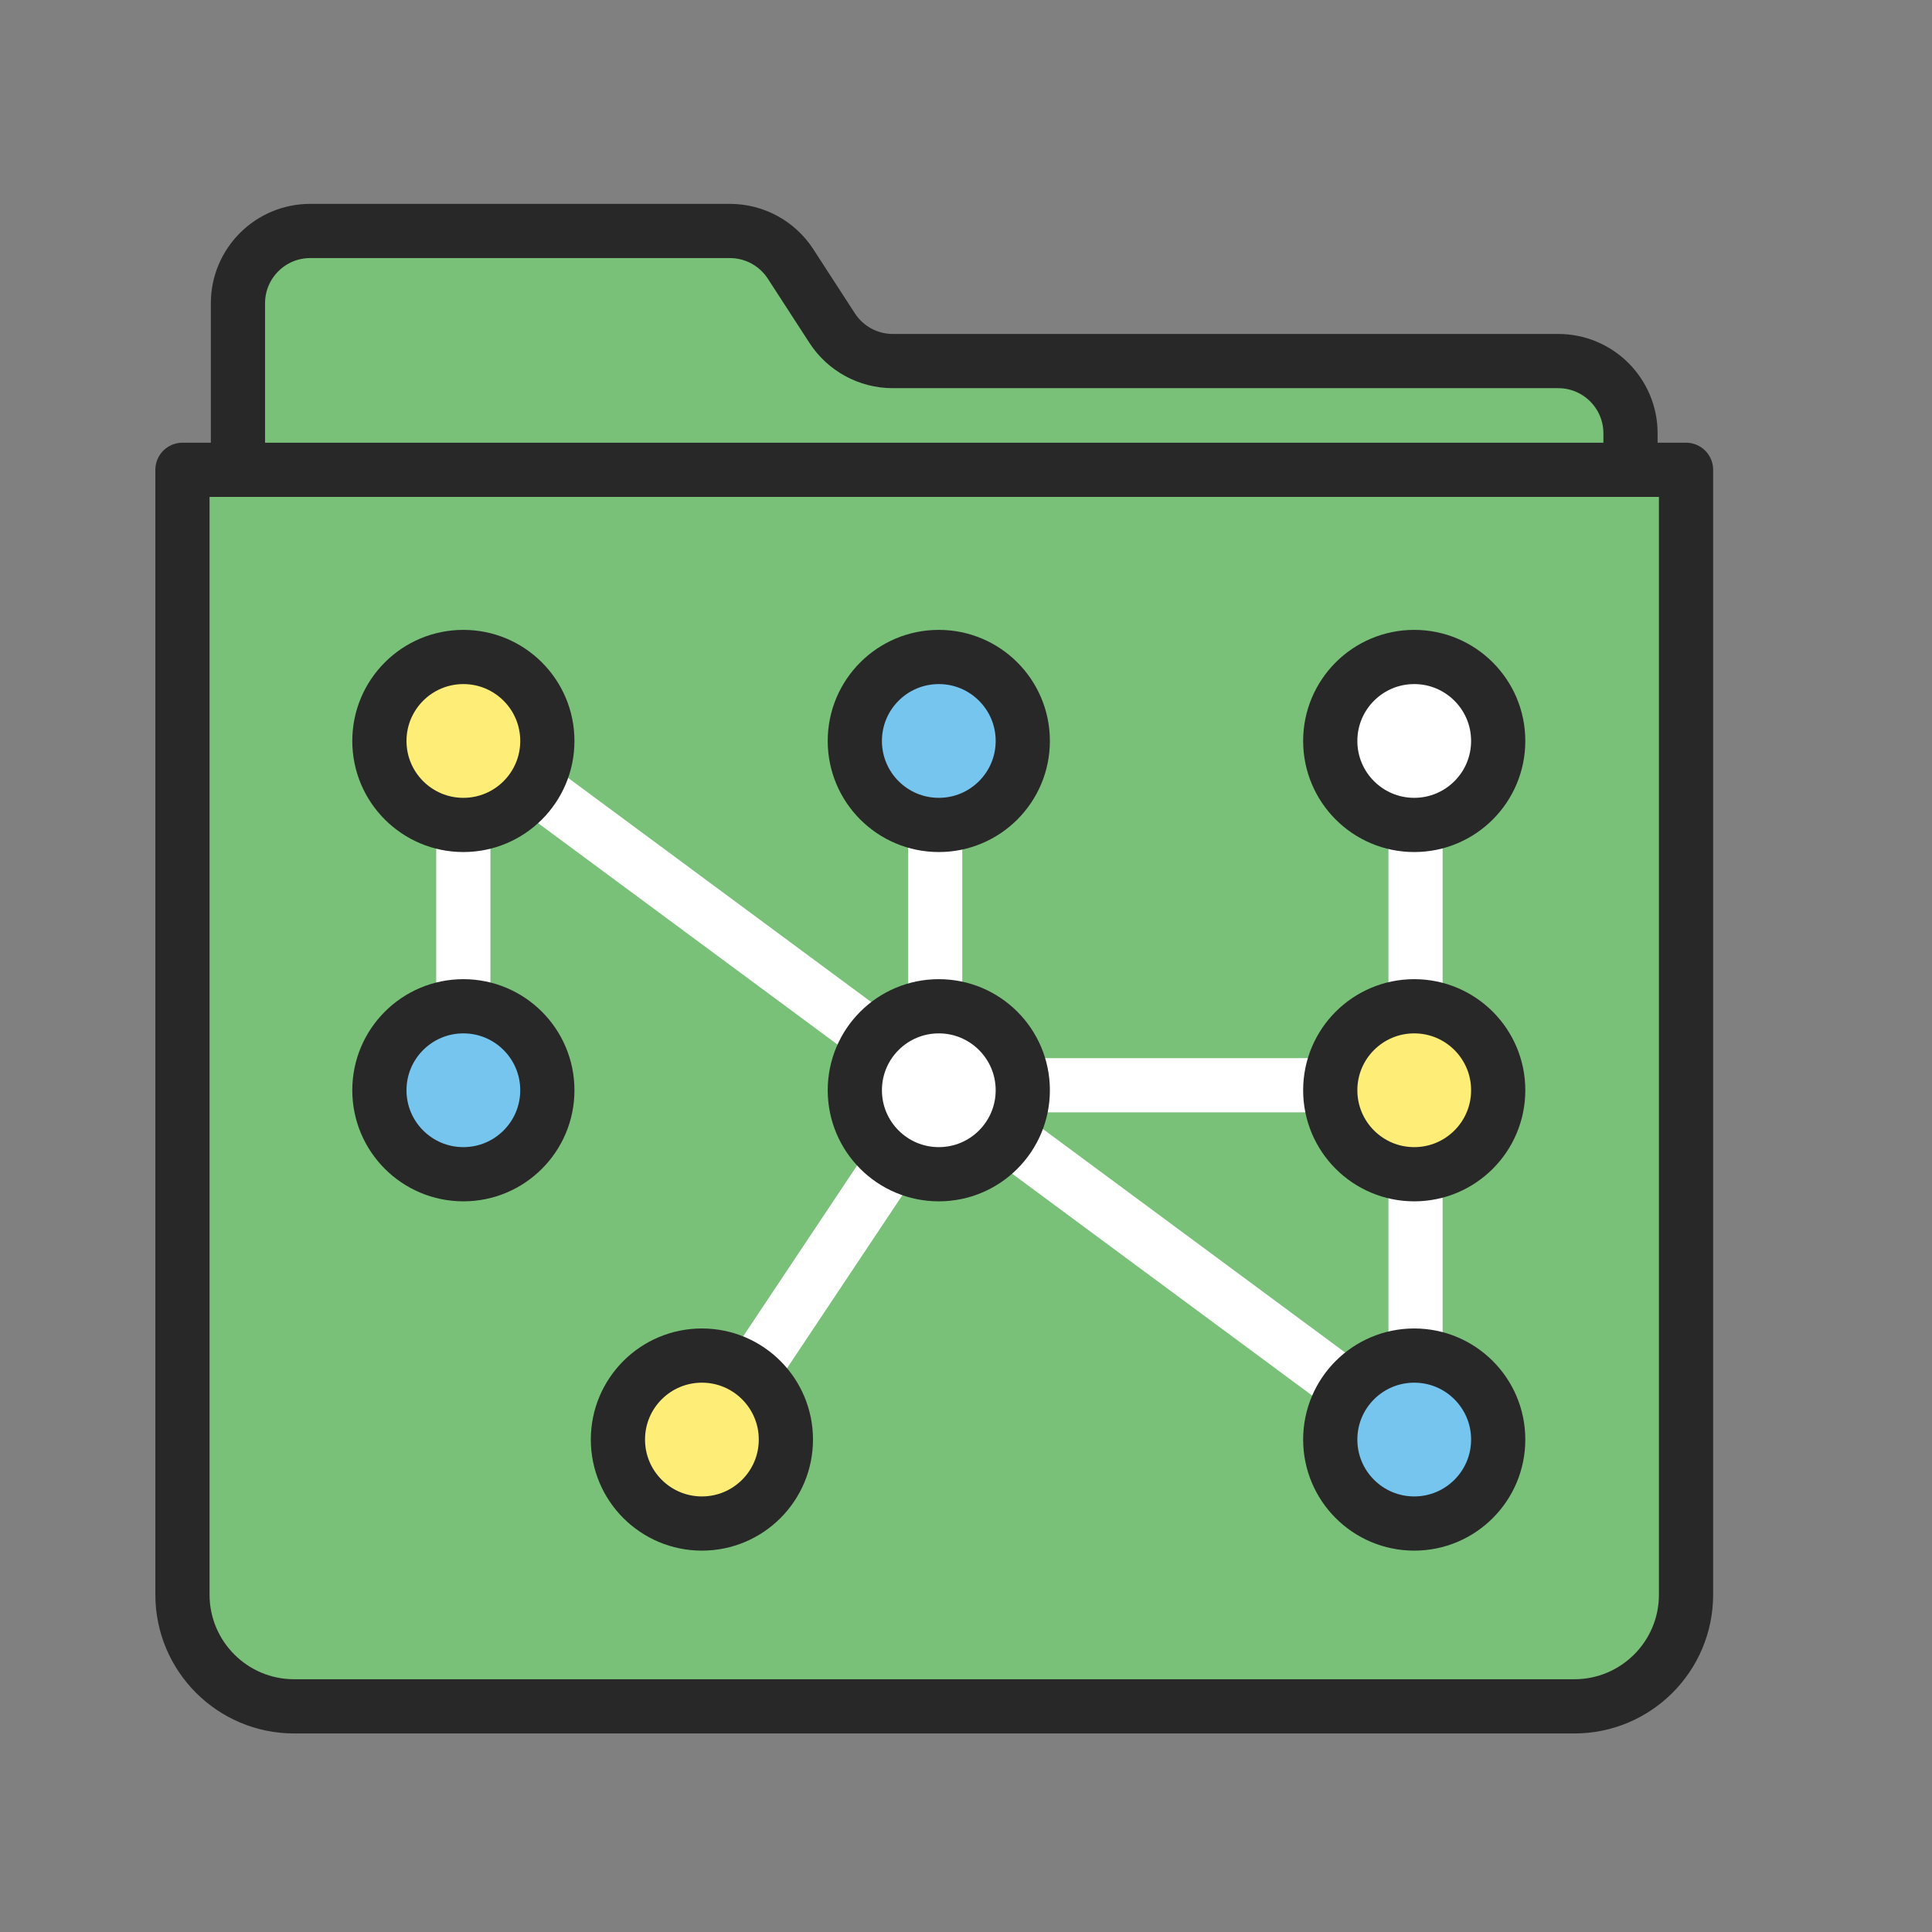 <svg viewBox="0 0 356.405 356.405" xmlns="http://www.w3.org/2000/svg"><rect x="0" y="0" width="356.405" height="356.405" fill="#808080" stroke="none"/><g stroke-width="10"><path d="m287.452 137.719h-230.222c-7.364 0-13.333-5.97-13.333-13.333v-68.444c0-7.364 5.97-13.333 13.333-13.333h77.42c4.519 0 8.731 2.289 11.189 6.081l7.672 11.837c2.458 3.792 6.67 6.081 11.189 6.081h122.753c7.364 0 13.333 5.97 13.333 13.333v44.444c0 7.364-5.97 13.333-13.333 13.333z" fill="#79c178" stroke="#282828" stroke-miterlimit="10"/><path d="m33.659 86.667h277.371v207.518c0 11.365-9.227 20.593-20.593 20.593h-236.185c-11.365 0-20.593-9.227-20.593-20.593v-207.518z" fill="#79c178" stroke="#282828" stroke-linejoin="round"/><g stroke-miterlimit="10"><path d="m85.471 128.553v74.789" fill="none" stroke="#fff"/><path d="m261.13 126.353v148.006" fill="none" stroke="#fff"/><path d="m170.629 200.199h92.7" fill="none" stroke="#fff"/><path d="m81.7 132.638 179.744 132.923" fill="none" stroke="#fff"/><path d="m175.028 198.628-45.25 67.875" fill="none" stroke="#fff"/><path d="m172.515 134.523v66.304" fill="none" stroke="#fff"/><circle cx="129.483" cy="265.561" fill="#feed76" r="15.492" stroke="#282828"/><circle cx="260.889" cy="265.561" fill="#75c5ef" r="15.492" stroke="#282828"/><circle cx="85.48" cy="136.688" fill="#feed76" r="15.492" stroke="#282828"/><circle cx="260.889" cy="136.688" fill="#fff" r="15.492" stroke="#282828"/><circle cx="173.185" cy="136.688" fill="#75c5ef" r="15.492" stroke="#282828"/><circle cx="85.48" cy="201.124" fill="#75c5ef" r="15.492" stroke="#282828"/><circle cx="260.889" cy="201.124" fill="#feed76" r="15.492" stroke="#282828"/><circle cx="173.185" cy="201.124" fill="#fff" r="15.492" stroke="#282828"/></g></g></svg>